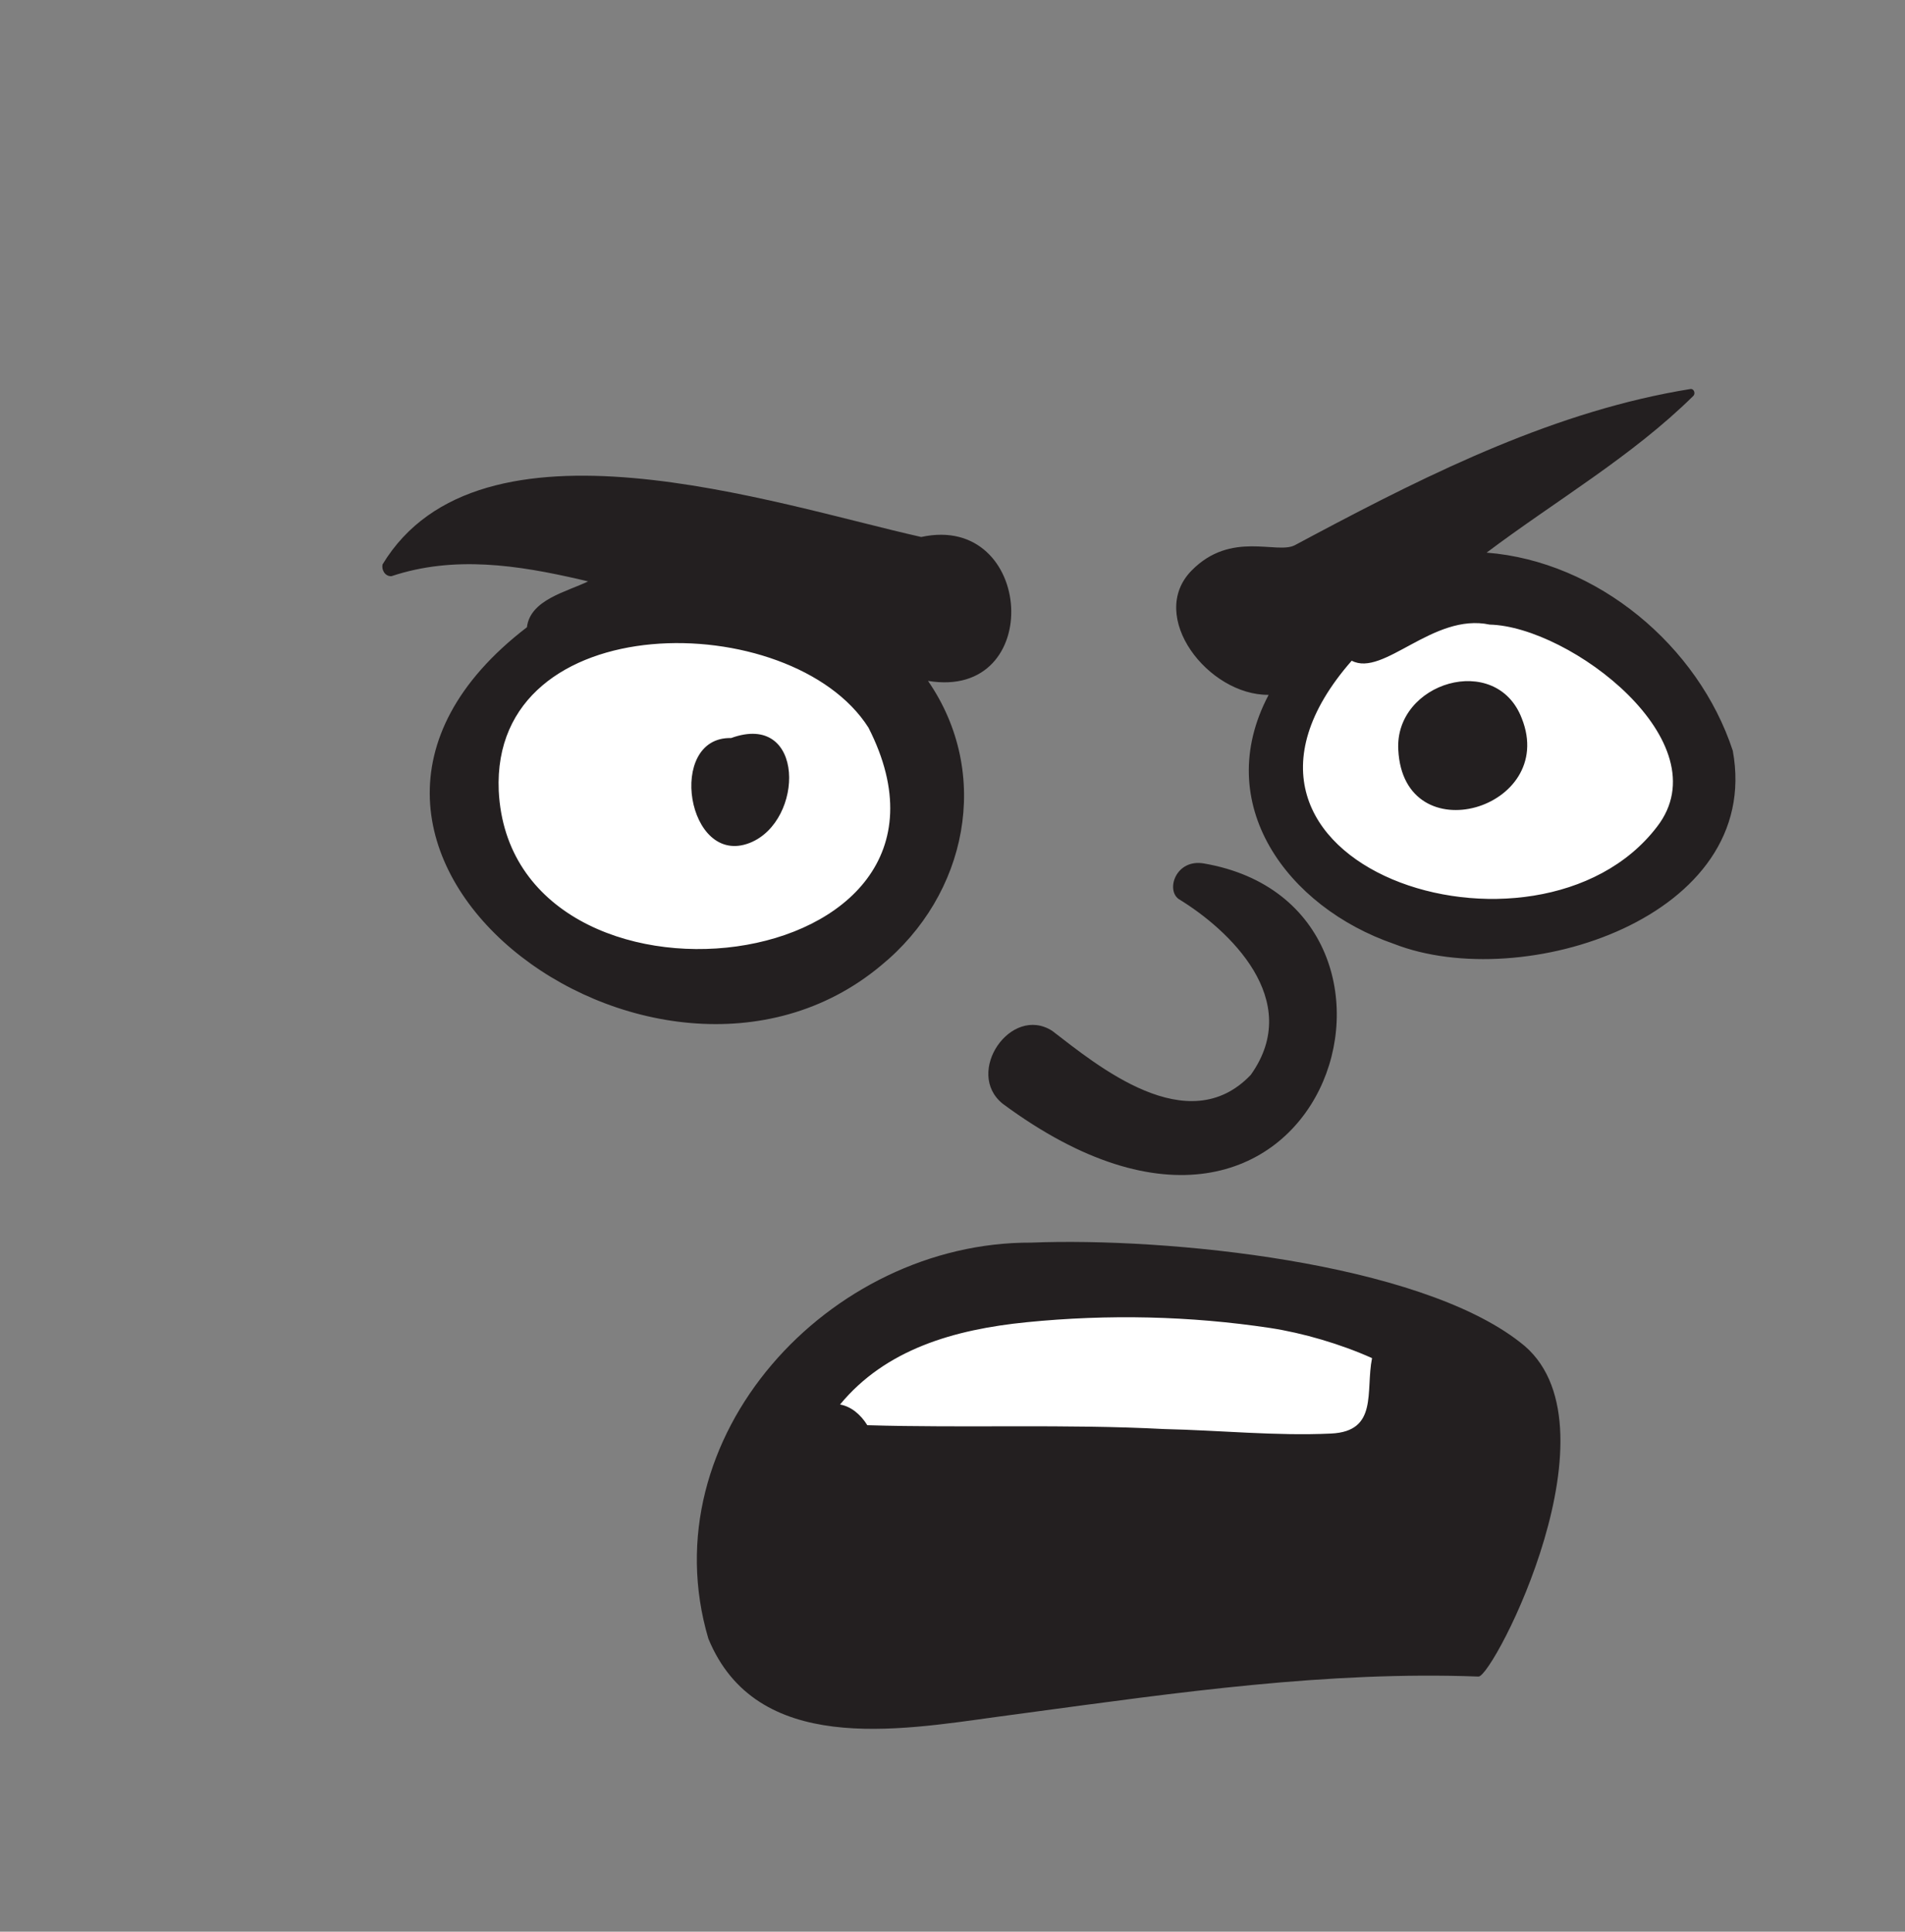 <svg xmlns="http://www.w3.org/2000/svg" width="289" height="293" fill="none" viewBox="0 0 289 293"><rect x="0" y="0" width="289" height="293" fill="#808080" stroke="none"/><g id="face/Rage" fill-rule="evenodd" clip-rule="evenodd"><path id="eye" fill="#fff" d="M107 148c18.225 0 33-12.984 33-29s-14.775-29-33-29-33 12.984-33 29 14.775 29 33 29Z"/><path id="eye_2" fill="#fff" d="M226.5 141c16.292 0 29.5-11.193 29.5-25s-13.208-25-29.5-25-29.5 11.193-29.5 25 13.208 25 29.5 25Z"/><path id="teeth" fill="#fff" d="M119.719 216.616c4.731-12.837 32.431-23.906 51.501-23.906 19.071 0 49.637 11.069 49.637 11.069l-8.743 24.224s-80.075-3.394-84.677-3.394c-4.601 0-12.448 4.845-7.718-7.993Z"/><path id="Shape" fill="#231F20" d="M156.465 188.481c20.555-.814 58.613 2.954 74.136 15.11 15.965 12.036-4.062 50.794-6.303 50.71-22.942-.86-45.684 2.428-68.362 5.48l-4.566.615c-15.303 2.108-36.636 5.812-43.907-11.844-9.026-30.547 18.316-60.212 49.002-60.071Zm36.221 12.947c-12.178-1.831-24.532-2.111-36.93-.874-11.033 1.102-21.412 4.112-28.319 12.486 1.66.279 3.13 1.503 4.138 3.134 14.792.449 30.074-.2 45.041.585 8.365.183 16.95 1.074 25.302.684 7.198-.336 5.22-6.358 6.229-11.443-4.766-2.139-10.476-3.812-15.461-4.572ZM58.033 85.613c14.769-24.38 59.373-9.177 81.722-4.163 17.153-3.734 18.879 24.798 1.029 21.828 9.712 14.073 5.973 32.48-7.158 43.197-34.23 28.528-97.07-18.077-53.687-51.335.495-4.179 6.02-5.367 9.283-6.955l-1.167-.274c-9.538-2.207-19.194-3.672-28.665-.516-.962.057-1.537-.94-1.357-1.782Zm120.781 50.754c7.552 4.59 19.058 15.293 10.934 26.673-9.562 10.033-23.33-1.471-30.114-6.674-6.291-4.032-13.359 6.339-7.522 11.047 49.024 36.295 68.919-29.846 30.522-36.443-4.228-.727-5.798 3.977-3.82 5.397Zm77.648-77.363c.545-.06.776.698.432 1.04-9.312 9.196-20.945 15.936-31.364 23.78 16.805 1.313 32.134 14.142 37.345 30.05 4.633 25.296-31.915 36.927-51.425 29.287-16.096-5.556-27.767-21.178-18.989-37.766-9.182.089-18.472-11.927-11.703-18.84 5.999-6.126 12.976-2.416 15.688-3.865l2.906-1.55c18.112-9.623 36.892-18.876 57.11-22.136Zm-124.712 51.36c-11.641-18.297-57.313-18.62-56.087 9.592 1.845 37.292 75.684 28.833 56.087-9.592Zm94.241-15.625c-8.587-1.837-16.113 8.017-20.928 5.477-27.227 31.081 28.177 48.936 46.321 25.183 9.929-12.829-13.227-30.378-25.393-30.66ZM110.91 111.948c11.271-4.108 11.178 12.6 2.836 15.902-9.54 3.751-12.704-16.129-2.836-15.902Zm101.22 1.797c-.593-10.249 14.849-14.92 18.732-4.785 5.478 13.747-17.923 20.629-18.732 4.785Z"/></g></svg>